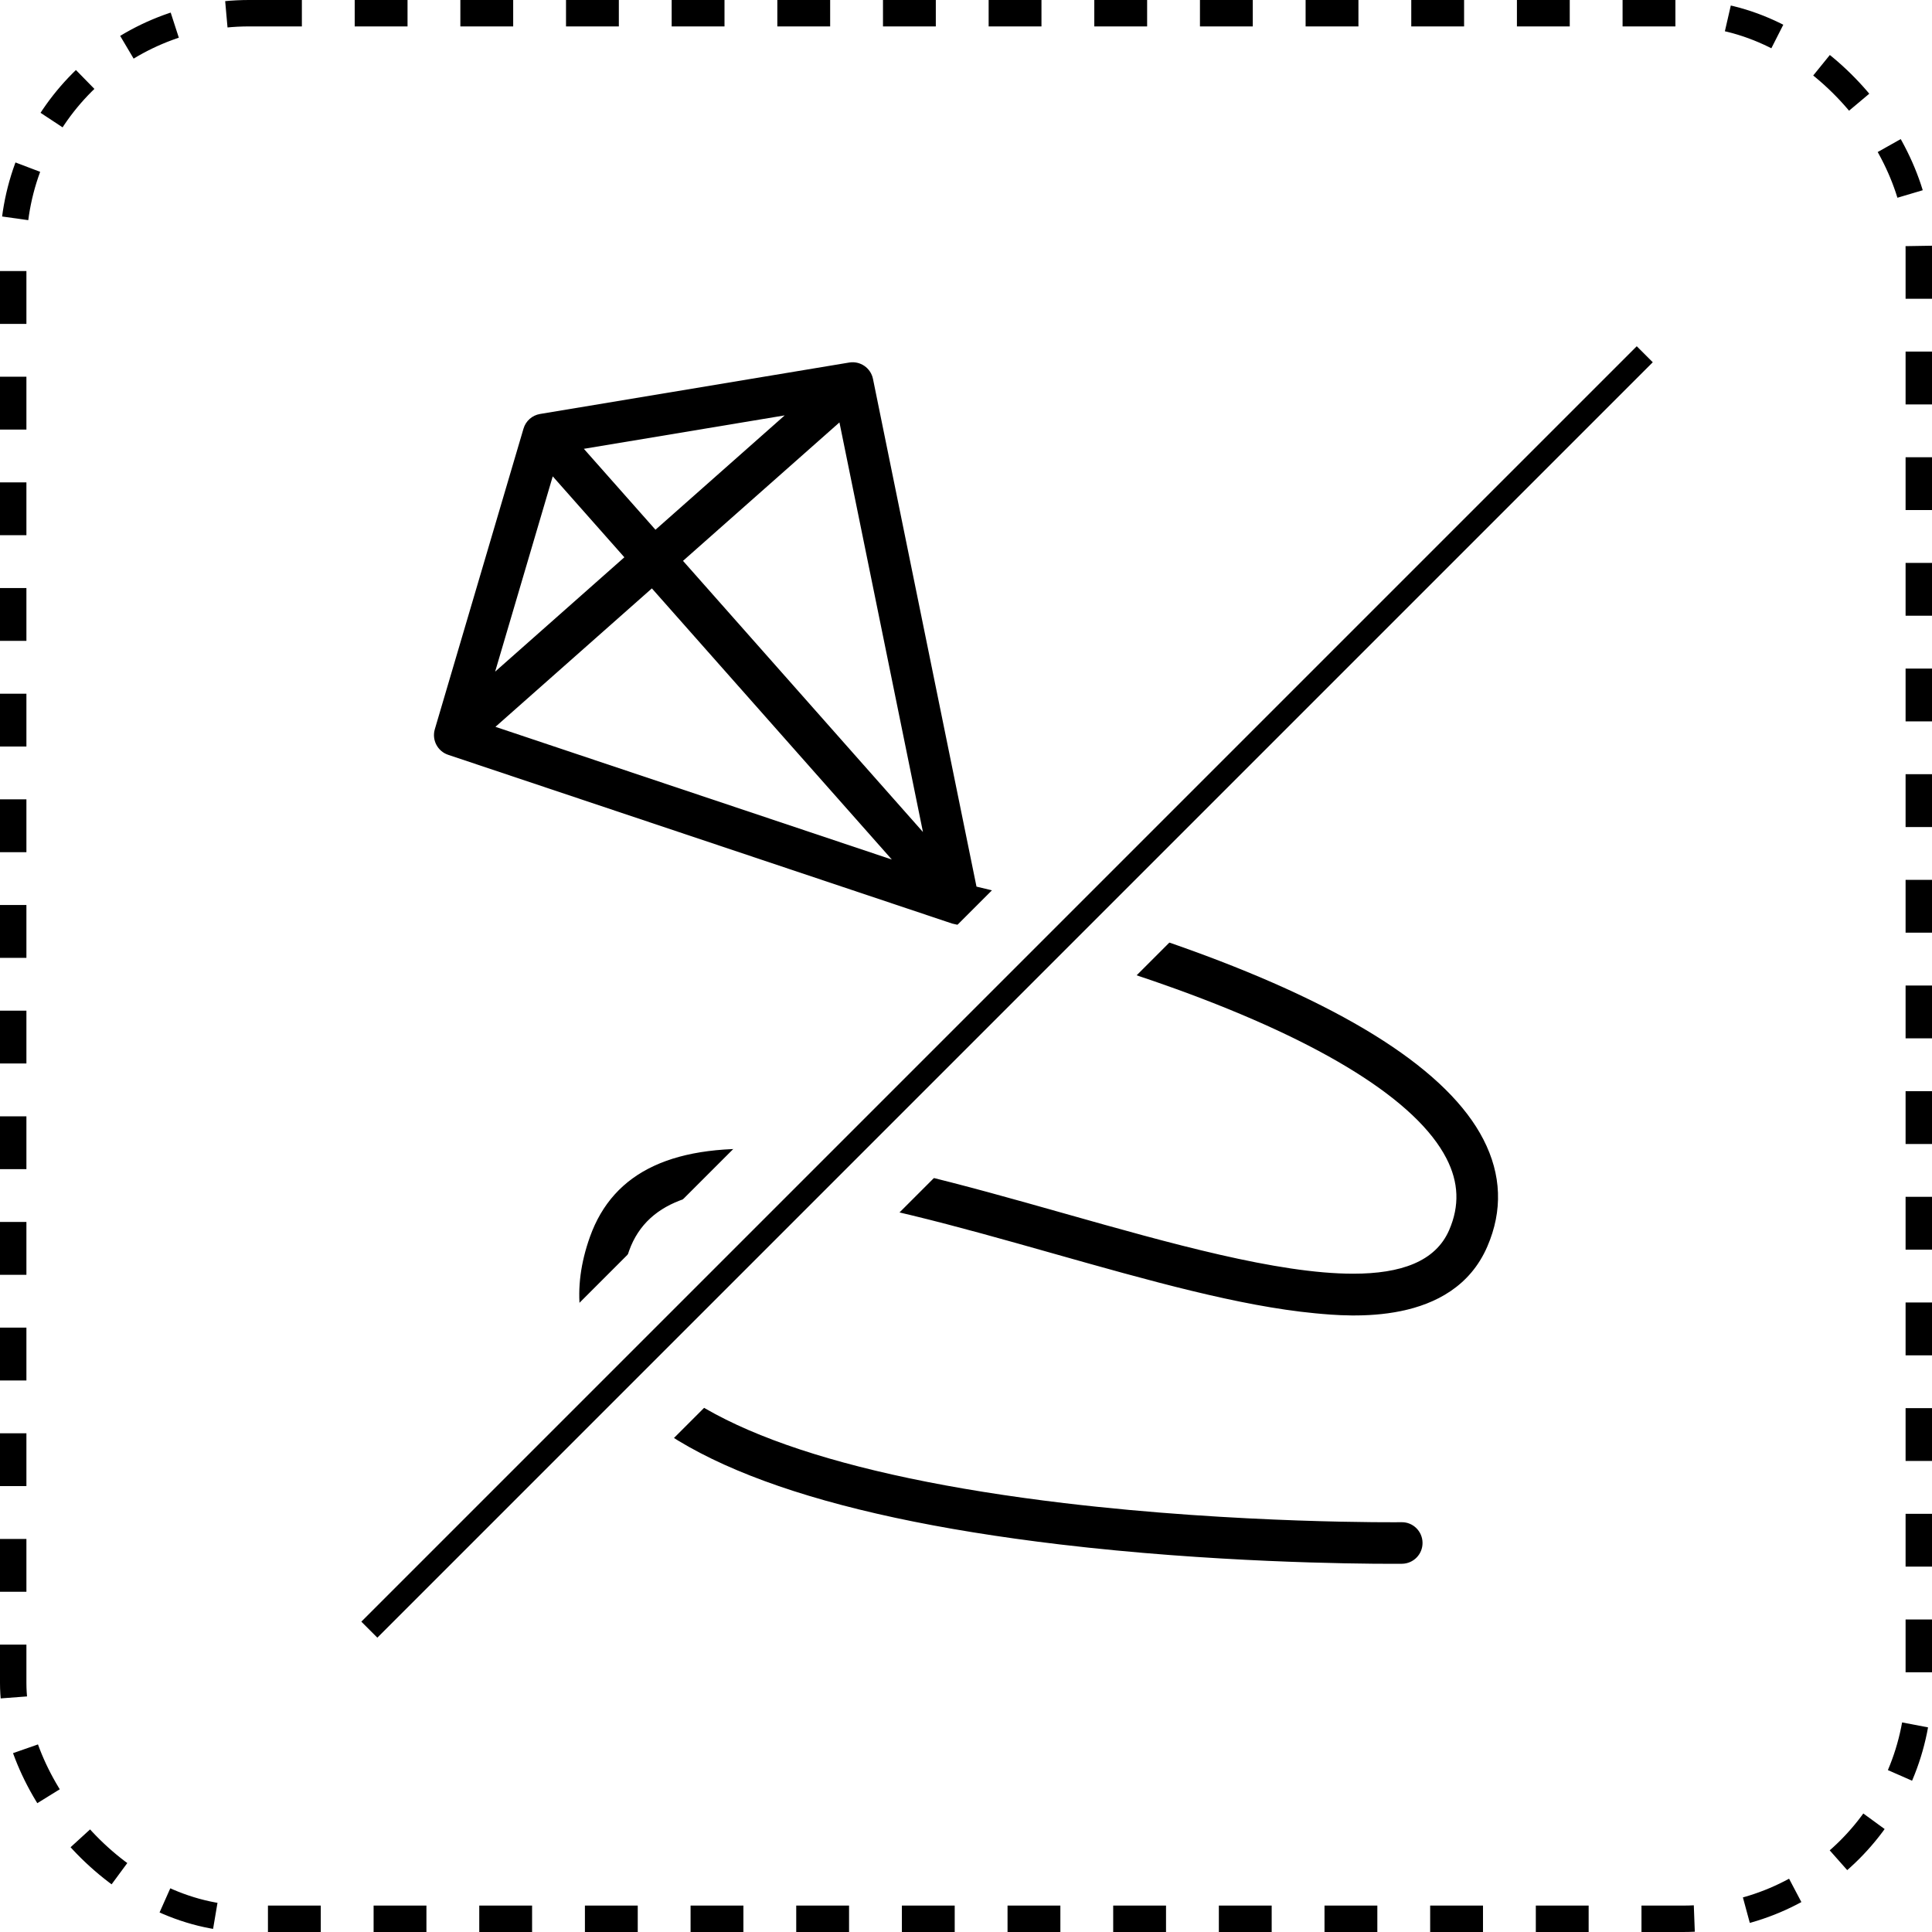<svg width="512" height="512" fill="none" xmlns="http://www.w3.org/2000/svg"><rect width="100%" height="100%" fill="#808080" stroke="none"/><g clip-path="url(#a)"><path fill="#fff" d="M0 0h512v512H0z"/><path d="M393.121 301.972c-9.273-18.042-35.476-34.965-77.883-50.295-24.612-8.9-47.849-14.69-56.458-16.715l-27.433-134.557c-.593-2.902-3.377-4.813-6.298-4.33l-81.938 13.634c-2.081.348-3.781 1.851-4.376 3.875l-23.505 79.67c-.837 2.842.724 5.838 3.533 6.777l133.582 44.726c.095.031 29.017 6.369 59.263 17.314 39.081 14.143 63.882 29.683 71.722 44.936 3.257 6.342 3.493 12.544.717 18.963-3.63 8.396-12.857 11.574-25.443 11.574-20.052-.003-48.621-8.075-76.6-15.984-26.435-7.471-53.771-15.198-75.99-16.81-27.18-1.974-43.433 5.555-49.671 23.021-4.917 13.774-3.426 26.336 4.433 37.344 15.473 21.674 55.875 36.536 120.086 44.173 40.164 4.777 77.606 5.135 87.907 5.135 1.749 0 2.717-.01 2.78-.01 3.041-.037 5.475-2.533 5.437-5.572-.037-3.042-2.527-5.5-5.572-5.44-.421.006-43.072.454-89.364-5.061-60.082-7.158-98.918-20.859-112.315-39.624-5.719-8.011-6.706-16.921-3.022-27.24 10.077-28.211 62.043-13.523 112.296.682 25.416 7.183 49.42 13.968 69.493 15.873 9.029.858 36.503 3.468 45.651-17.689 4.109-9.501 3.761-19.046-1.032-28.37Zm-148.529-81.48-63.589-71.859 41.459-36.687 22.13 108.546Zm-8.247 7.295-105.046-35.17 41.457-36.687 63.589 71.857Zm-62.638-87.401-18.979-21.445 53.224-8.859-34.245 30.304Zm-27.225-14.148 18.979 21.446-34.245 30.304 15.266-51.75Z" fill="#000"/><rect x="3.5" y="3.5" width="505" height="505" rx="62.5" stroke="#000" stroke-width="7" stroke-dasharray="14 14"/><path fill="#fff" d="M82.587 416.23 420.447 78.37l30.436 30.436L113.023 446.666z"/><path stroke="#000" stroke-width="6" d="M97.879 431.879 435.879 93.879"/></g><defs><clipPath id="a"><path fill="#fff" d="M0 0h512v512H0z"/></clipPath></defs></svg>